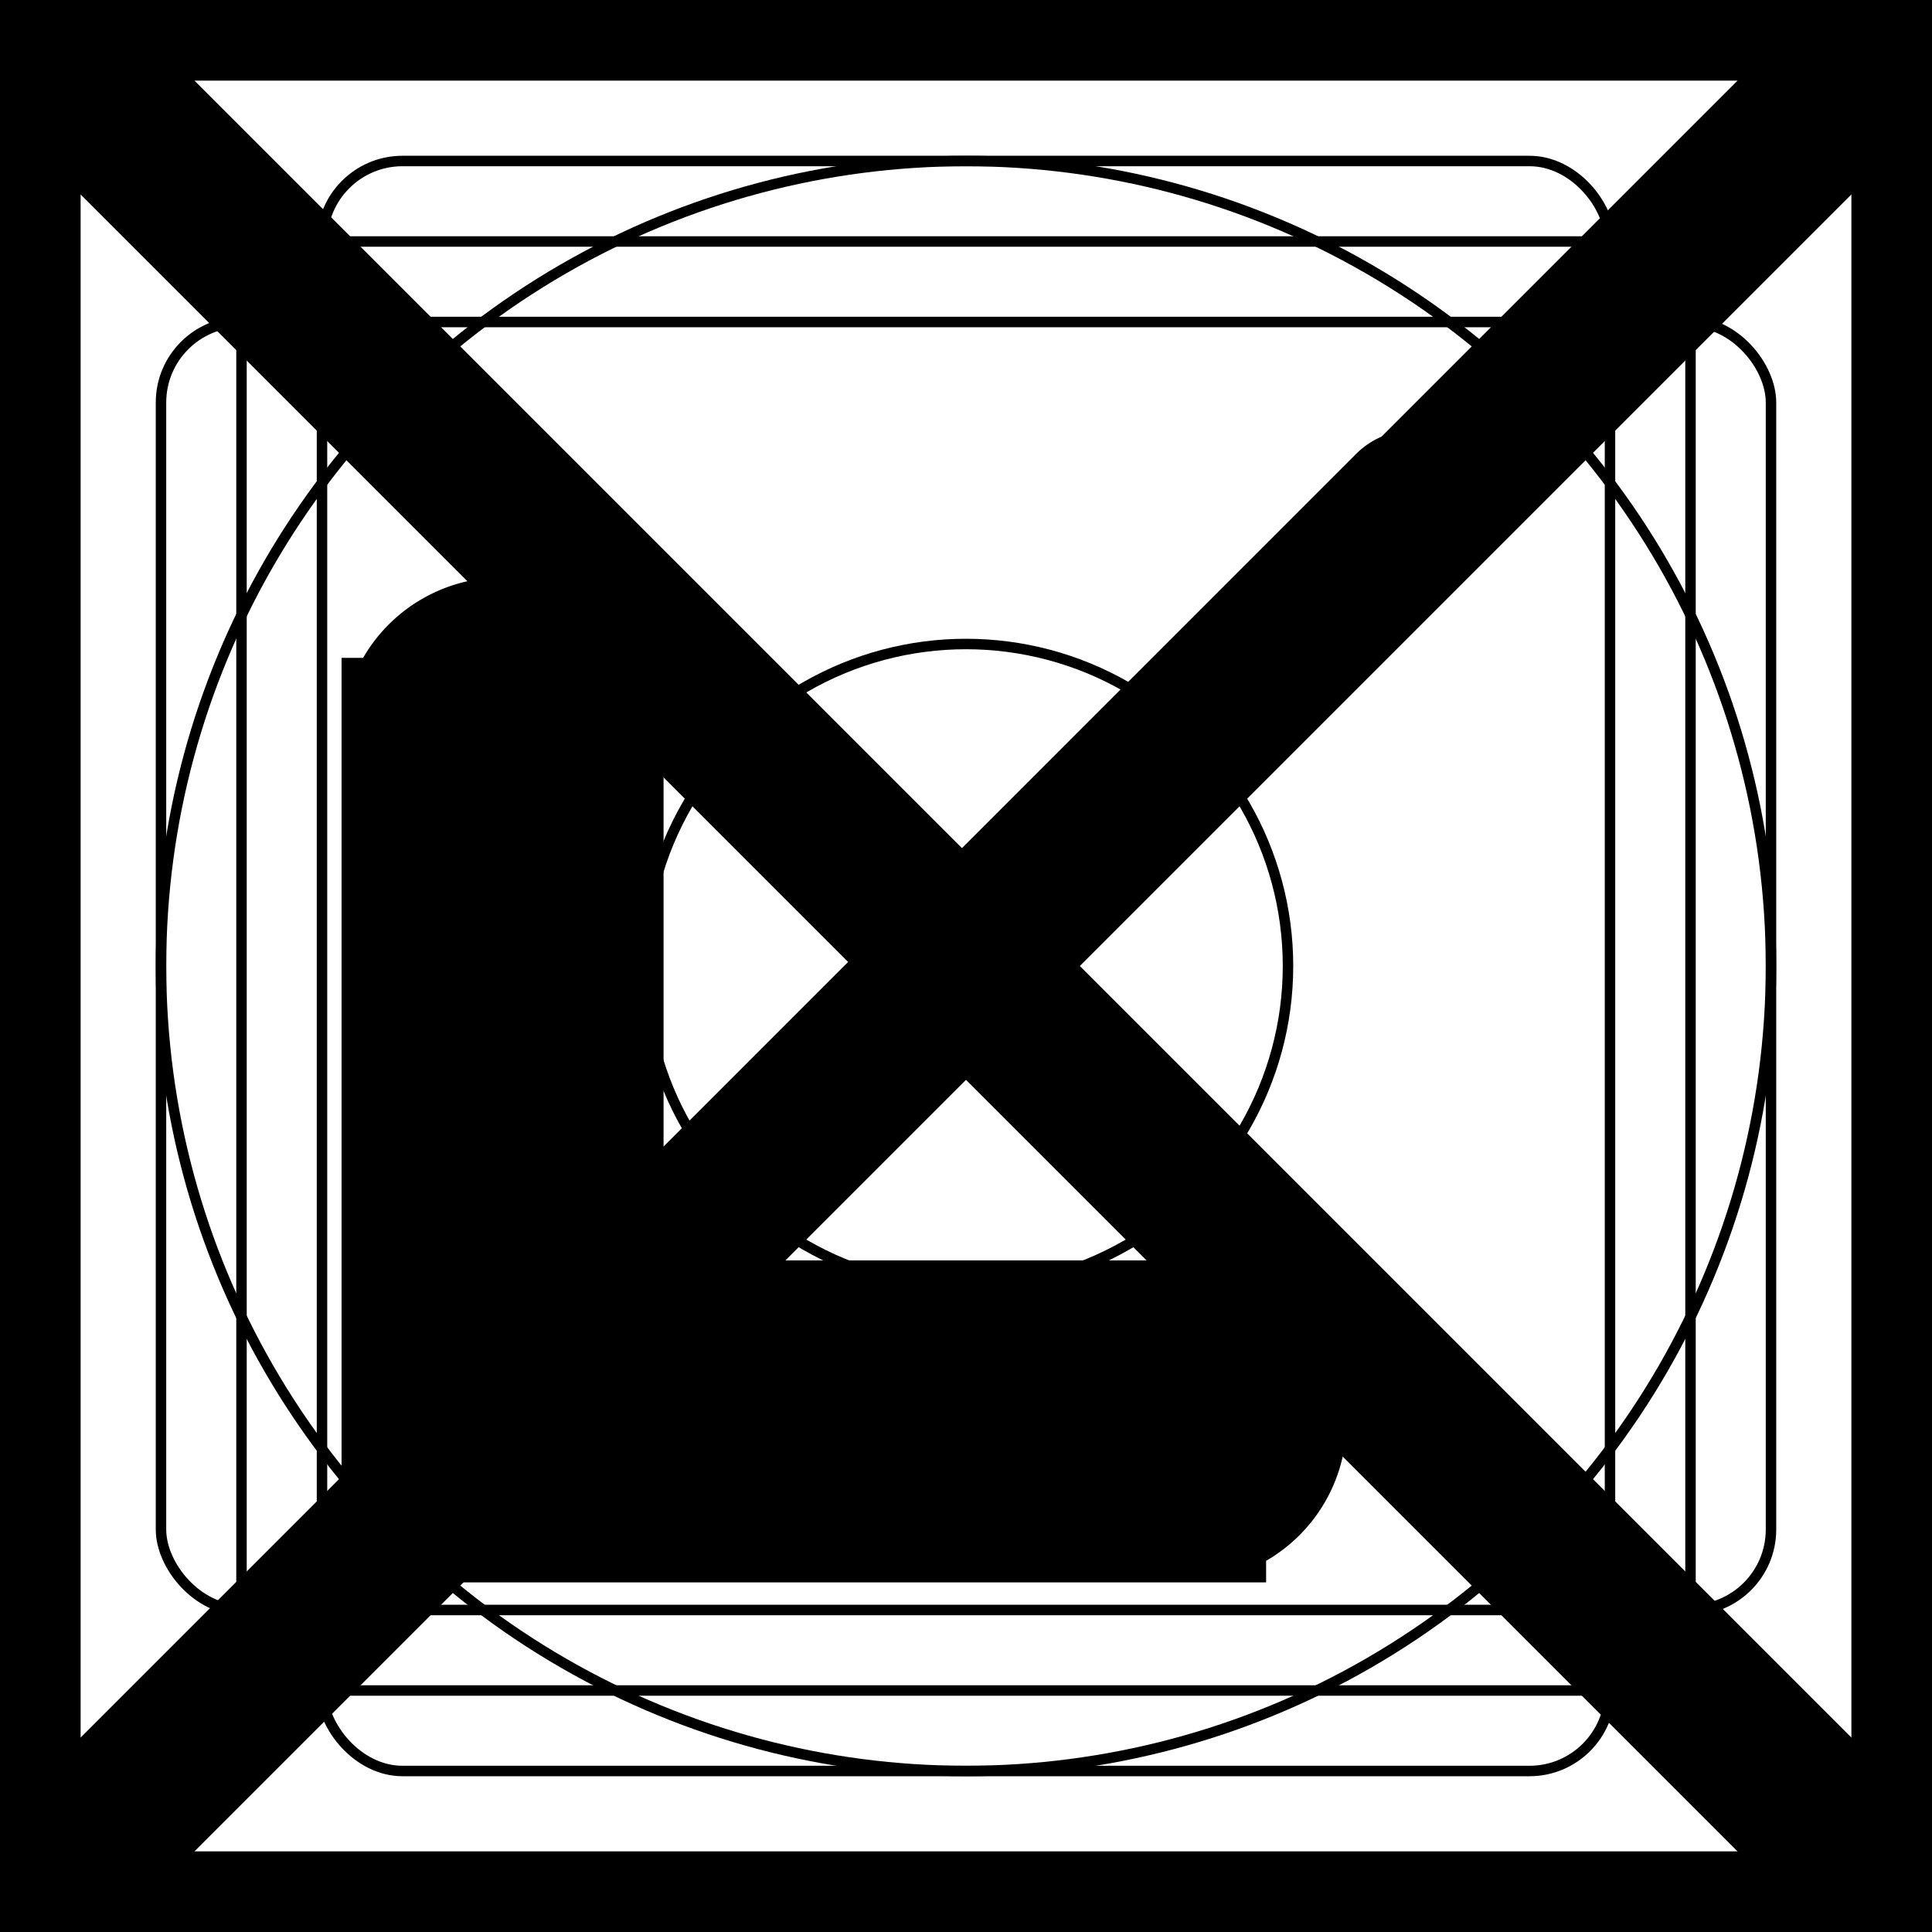 <svg xmlns="http://www.w3.org/2000/svg" fill="none" viewBox="0 0 24 24" stroke-width="2" stroke="currentColor" aria-hidden="true">
  <rect x="0" y="0" width="24" height="24" fill="#808080" stroke="none"/>
  <g clip-path="url(#clip0_357_1512)">
    <path fill="#fff" d="M0 0h24v24H0z"/>
    <path d="M0 0h24M0 0v24M0 0l24 24m0-24v24m0-24L0 24m24 0H0"/>
    <circle cx="12" cy="12" r="10" stroke-width=".13"/>
    <rect width="20" height="16" x="2" y="4" stroke-width=".13" rx="1"/>
    <rect width="16" height="20" x="4" y="2" stroke-width=".13" rx="1"/>
    <rect width="18" height="18" x="3" y="3" stroke-width=".13" rx="1"/>
    <circle cx="12" cy="12" r="4" stroke-width=".13"/>
    <path stroke-linecap="round" d="M6.95 16.95L17.556 6.343"/>
    <path fill="#000" d="M6.243 17.657h-1a1 1 0 001 1v-1zm8.485 1a1 1 0 100-2v2zM7.243 9.172a1 1 0 10-2 0h2zm-1 9.485h8.485v-2H6.243v2zm1-1V9.172h-2v8.485h2z"/>
  </g>
  <defs>
    <clipPath id="clip0_357_1512">
      <path fill="#fff" d="M0 0h24v24H0z"/>
    </clipPath>
  </defs>
</svg>
